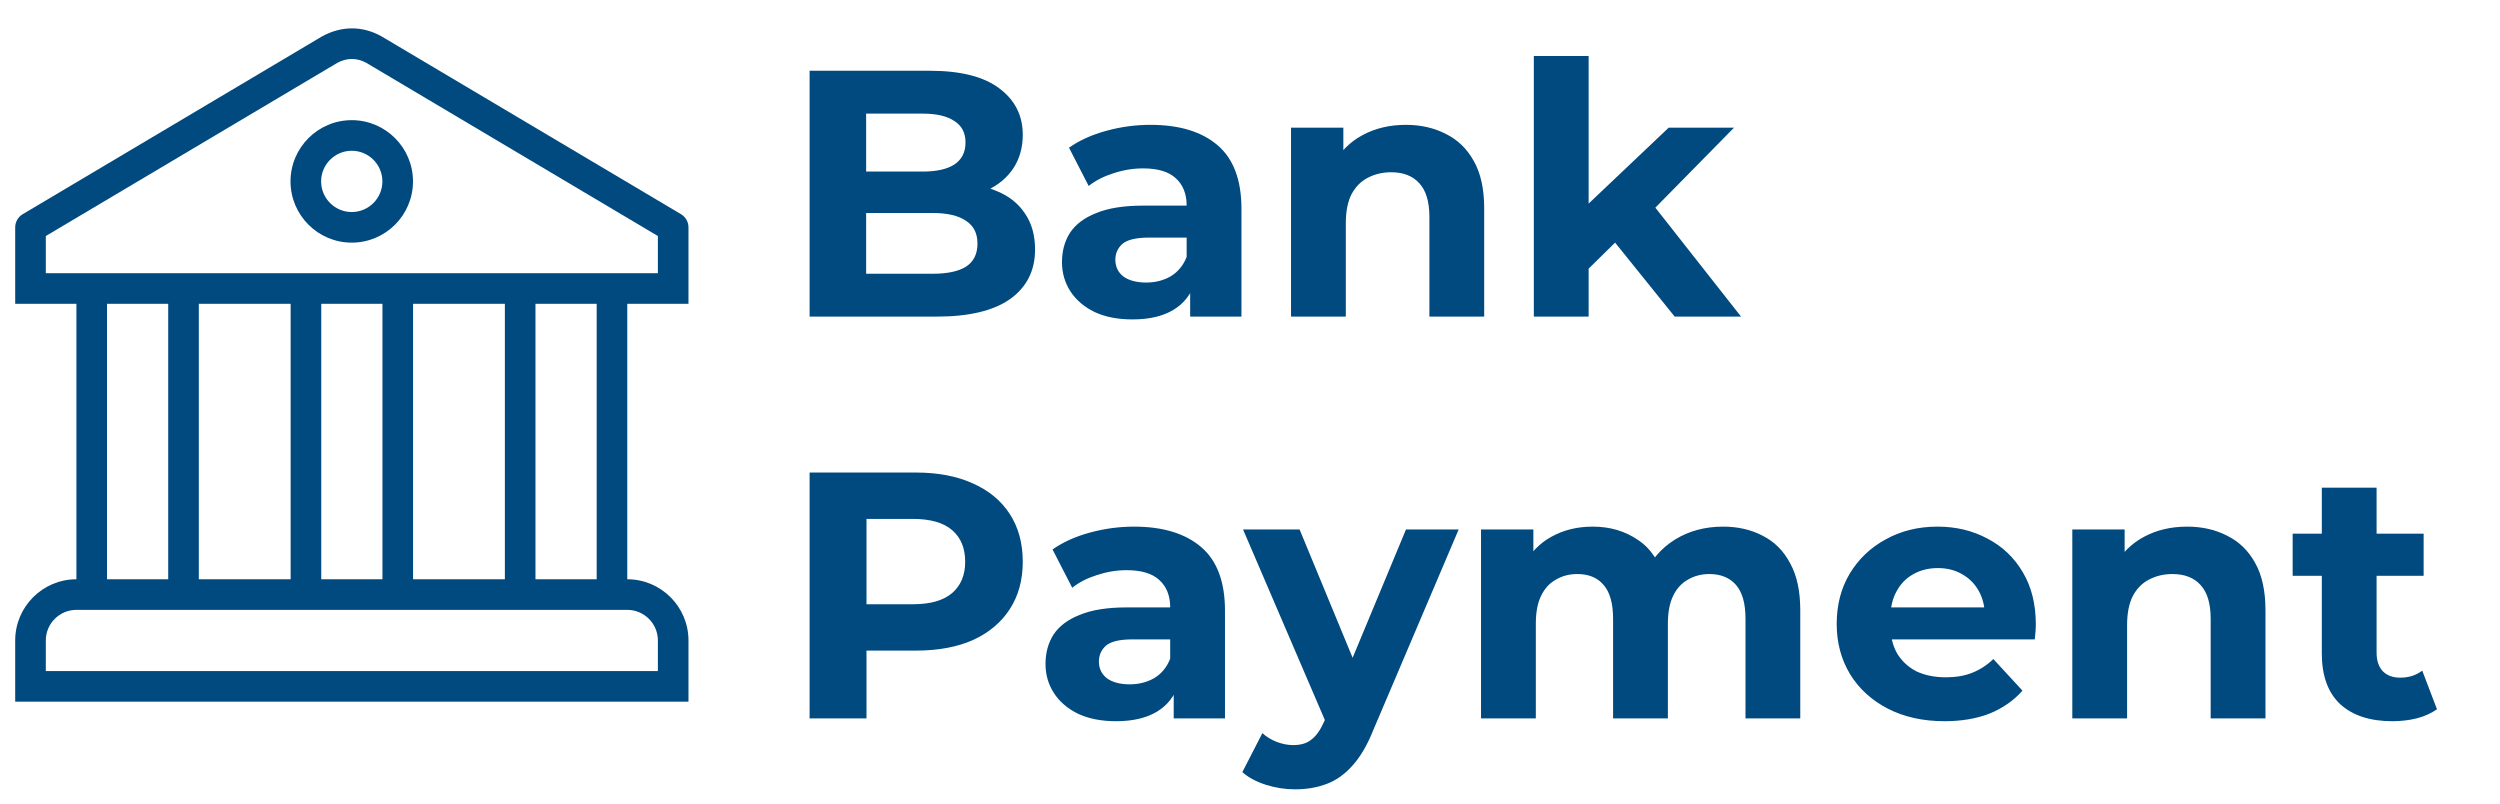 <svg width="112" height="36" viewBox="0 0 112 36" fill="none" xmlns="http://www.w3.org/2000/svg">
<path d="M36.27 14.184V3.17H41.651C43.035 3.17 44.074 3.433 44.766 3.957C45.469 4.481 45.82 5.174 45.82 6.034C45.82 6.611 45.678 7.114 45.395 7.544C45.112 7.964 44.724 8.289 44.231 8.52C43.738 8.751 43.172 8.866 42.532 8.866L42.831 8.221C43.523 8.221 44.137 8.336 44.672 8.567C45.206 8.787 45.621 9.118 45.914 9.558C46.219 9.999 46.371 10.539 46.371 11.179C46.371 12.123 45.998 12.862 45.254 13.397C44.509 13.922 43.413 14.184 41.965 14.184H36.27ZM38.803 12.264H41.777C42.437 12.264 42.936 12.159 43.271 11.95C43.617 11.729 43.791 11.383 43.791 10.911C43.791 10.45 43.617 10.109 43.271 9.889C42.936 9.658 42.437 9.542 41.777 9.542H38.614V7.686H41.336C41.955 7.686 42.427 7.581 42.752 7.371C43.088 7.151 43.255 6.821 43.255 6.38C43.255 5.95 43.088 5.63 42.752 5.42C42.427 5.2 41.955 5.09 41.336 5.09H38.803V12.264ZM53.319 14.184V12.532L53.162 12.17V9.212C53.162 8.688 53 8.279 52.675 7.985C52.36 7.691 51.872 7.544 51.211 7.544C50.76 7.544 50.314 7.618 49.874 7.765C49.444 7.901 49.077 8.09 48.773 8.331L47.891 6.616C48.353 6.291 48.909 6.039 49.559 5.861C50.209 5.682 50.87 5.593 51.542 5.593C52.832 5.593 53.834 5.897 54.547 6.506C55.26 7.114 55.617 8.063 55.617 9.354V14.184H53.319ZM50.739 14.31C50.078 14.31 49.512 14.2 49.04 13.979C48.568 13.749 48.206 13.439 47.954 13.051C47.703 12.663 47.577 12.228 47.577 11.745C47.577 11.242 47.697 10.801 47.939 10.424C48.19 10.046 48.584 9.752 49.119 9.542C49.654 9.322 50.351 9.212 51.211 9.212H53.461V10.644H51.479C50.902 10.644 50.503 10.738 50.283 10.927C50.073 11.116 49.968 11.352 49.968 11.635C49.968 11.95 50.089 12.201 50.33 12.39C50.582 12.569 50.923 12.658 51.353 12.658C51.762 12.658 52.129 12.563 52.454 12.374C52.779 12.175 53.015 11.887 53.162 11.509L53.54 12.642C53.361 13.187 53.036 13.602 52.564 13.885C52.092 14.168 51.484 14.31 50.739 14.31ZM62.983 5.593C63.654 5.593 64.252 5.73 64.777 6.002C65.312 6.265 65.731 6.674 66.035 7.23C66.34 7.775 66.492 8.478 66.492 9.338V14.184H64.037V9.716C64.037 9.034 63.885 8.53 63.581 8.205C63.287 7.88 62.868 7.717 62.322 7.717C61.934 7.717 61.583 7.801 61.268 7.969C60.964 8.126 60.723 8.373 60.544 8.709C60.376 9.044 60.292 9.474 60.292 9.999V14.184H57.838V5.719H60.182V8.063L59.742 7.355C60.046 6.789 60.481 6.354 61.048 6.05C61.614 5.745 62.259 5.593 62.983 5.593ZM70.746 12.453L70.809 9.464L74.758 5.719H77.685L73.893 9.574L72.618 10.612L70.746 12.453ZM68.716 14.184V2.51H71.171V14.184H68.716ZM75.026 14.184L72.162 10.628L73.704 8.724L77.999 14.184H75.026ZM36.27 32.184V21.17H41.037C42.023 21.17 42.873 21.333 43.586 21.658C44.299 21.973 44.85 22.429 45.238 23.027C45.626 23.625 45.82 24.338 45.82 25.167C45.82 25.985 45.626 26.693 45.238 27.291C44.85 27.889 44.299 28.35 43.586 28.675C42.873 28.99 42.023 29.147 41.037 29.147H37.686L38.819 27.999V32.184H36.27ZM38.819 28.282L37.686 27.07H40.895C41.682 27.07 42.27 26.903 42.658 26.567C43.046 26.231 43.24 25.765 43.24 25.167C43.24 24.558 43.046 24.086 42.658 23.751C42.27 23.415 41.682 23.247 40.895 23.247H37.686L38.819 22.036V28.282ZM52.582 32.184V30.532L52.425 30.17V27.212C52.425 26.688 52.262 26.279 51.937 25.985C51.622 25.691 51.135 25.544 50.474 25.544C50.023 25.544 49.577 25.618 49.136 25.765C48.706 25.901 48.339 26.09 48.035 26.331L47.154 24.616C47.615 24.291 48.171 24.039 48.822 23.861C49.472 23.683 50.133 23.593 50.804 23.593C52.094 23.593 53.096 23.898 53.809 24.506C54.523 25.114 54.879 26.064 54.879 27.354V32.184H52.582ZM50.002 32.31C49.341 32.31 48.775 32.2 48.303 31.979C47.831 31.749 47.469 31.439 47.217 31.051C46.965 30.663 46.839 30.228 46.839 29.745C46.839 29.242 46.96 28.801 47.201 28.424C47.453 28.046 47.846 27.752 48.381 27.543C48.916 27.322 49.614 27.212 50.474 27.212H52.724V28.644H50.741C50.164 28.644 49.766 28.738 49.545 28.927C49.336 29.116 49.231 29.352 49.231 29.635C49.231 29.95 49.351 30.201 49.593 30.39C49.844 30.569 50.185 30.658 50.615 30.658C51.024 30.658 51.392 30.563 51.717 30.375C52.042 30.175 52.278 29.887 52.425 29.509L52.802 30.642C52.624 31.187 52.299 31.602 51.827 31.885C51.355 32.168 50.746 32.31 50.002 32.31ZM58.017 35.362C57.576 35.362 57.141 35.294 56.711 35.158C56.281 35.021 55.929 34.832 55.657 34.591L56.554 32.845C56.742 33.013 56.957 33.144 57.199 33.238C57.45 33.333 57.697 33.38 57.938 33.38C58.284 33.38 58.557 33.296 58.756 33.128C58.966 32.971 59.155 32.703 59.323 32.325L59.763 31.287L59.952 31.02L62.989 23.719H65.349L61.525 32.703C61.253 33.385 60.938 33.92 60.581 34.308C60.235 34.696 59.847 34.969 59.417 35.126C58.998 35.283 58.531 35.362 58.017 35.362ZM59.464 32.514L55.688 23.719H58.221L61.148 30.799L59.464 32.514ZM77.191 23.593C77.862 23.593 78.455 23.73 78.969 24.002C79.493 24.265 79.902 24.674 80.196 25.23C80.5 25.775 80.652 26.478 80.652 27.338V32.184H78.198V27.715C78.198 27.034 78.056 26.53 77.773 26.205C77.49 25.88 77.091 25.717 76.577 25.717C76.221 25.717 75.901 25.801 75.617 25.969C75.334 26.126 75.114 26.368 74.957 26.693C74.799 27.018 74.721 27.432 74.721 27.936V32.184H72.266V27.715C72.266 27.034 72.124 26.53 71.841 26.205C71.569 25.88 71.175 25.717 70.661 25.717C70.305 25.717 69.985 25.801 69.701 25.969C69.418 26.126 69.198 26.368 69.041 26.693C68.883 27.018 68.805 27.432 68.805 27.936V32.184H66.35V23.719H68.695V26.032L68.254 25.355C68.548 24.779 68.962 24.343 69.497 24.05C70.042 23.745 70.661 23.593 71.353 23.593C72.13 23.593 72.806 23.793 73.383 24.191C73.971 24.579 74.359 25.177 74.547 25.985L73.682 25.749C73.965 25.088 74.416 24.564 75.035 24.175C75.665 23.787 76.383 23.593 77.191 23.593ZM87.115 32.31C86.15 32.31 85.3 32.121 84.566 31.743C83.842 31.366 83.281 30.852 82.882 30.201C82.484 29.541 82.284 28.791 82.284 27.951C82.284 27.102 82.478 26.352 82.866 25.702C83.265 25.041 83.805 24.527 84.487 24.16C85.169 23.782 85.94 23.593 86.8 23.593C87.629 23.593 88.373 23.772 89.034 24.128C89.705 24.474 90.235 24.978 90.623 25.639C91.011 26.289 91.205 27.07 91.205 27.983C91.205 28.077 91.2 28.188 91.189 28.313C91.179 28.429 91.169 28.539 91.158 28.644H84.282V27.212H89.868L88.924 27.637C88.924 27.196 88.835 26.814 88.656 26.488C88.478 26.163 88.232 25.911 87.917 25.733C87.602 25.544 87.235 25.45 86.816 25.45C86.396 25.45 86.024 25.544 85.698 25.733C85.384 25.911 85.137 26.168 84.959 26.504C84.781 26.829 84.692 27.217 84.692 27.668V28.046C84.692 28.508 84.791 28.916 84.99 29.273C85.2 29.619 85.489 29.887 85.856 30.076C86.233 30.254 86.674 30.343 87.177 30.343C87.629 30.343 88.022 30.275 88.358 30.139C88.704 30.002 89.018 29.798 89.302 29.525L90.607 30.941C90.219 31.381 89.731 31.722 89.144 31.964C88.557 32.194 87.88 32.31 87.115 32.31ZM97.984 23.593C98.656 23.593 99.254 23.73 99.778 24.002C100.313 24.265 100.732 24.674 101.037 25.23C101.341 25.775 101.493 26.478 101.493 27.338V32.184H99.038V27.715C99.038 27.034 98.886 26.53 98.582 26.205C98.288 25.88 97.869 25.717 97.323 25.717C96.935 25.717 96.584 25.801 96.269 25.969C95.965 26.126 95.724 26.373 95.546 26.709C95.378 27.044 95.294 27.474 95.294 27.999V32.184H92.839V23.719H95.184V26.064L94.743 25.355C95.047 24.789 95.483 24.354 96.049 24.05C96.615 23.745 97.26 23.593 97.984 23.593ZM107.179 32.31C106.183 32.31 105.406 32.058 104.851 31.555C104.295 31.041 104.017 30.28 104.017 29.273V21.847H106.471V29.242C106.471 29.598 106.566 29.876 106.754 30.076C106.943 30.264 107.2 30.359 107.525 30.359C107.913 30.359 108.244 30.254 108.516 30.044L109.177 31.775C108.926 31.953 108.621 32.09 108.265 32.184C107.919 32.268 107.557 32.31 107.179 32.31ZM102.711 25.796V23.908H108.579V25.796H102.711Z" fill="#004A80"/>
<path d="M15.758 5.383C14.245 5.383 13.015 6.614 13.015 8.127C13.015 9.64 14.245 10.87 15.758 10.87C17.271 10.87 18.502 9.64 18.502 8.127C18.502 6.614 17.271 5.383 15.758 5.383ZM15.758 9.499C15.002 9.499 14.386 8.883 14.386 8.127C14.386 7.37 15.002 6.754 15.758 6.754C16.515 6.754 17.131 7.37 17.131 8.127C17.131 8.883 16.515 9.499 15.758 9.499Z" fill="#004A80"/>
<path d="M30.159 13.611C30.538 13.611 30.218 13.611 30.844 13.611V10.186C30.844 9.944 30.717 9.72 30.509 9.596L17.099 1.633C17.093 1.629 17.087 1.625 17.081 1.622C16.247 1.16 15.307 1.146 14.426 1.631L1.017 9.596C0.808 9.72 0.681 9.944 0.681 10.186V13.611C1.219 13.611 0.988 13.611 1.367 13.611H3.423V25.951C1.911 25.951 0.681 27.181 0.681 28.693V31.435C1.367 31.435 0.988 31.435 1.367 31.435H30.159C30.538 31.435 30.844 31.435 30.844 31.435L30.844 28.693C30.844 27.181 29.614 25.951 28.102 25.951V13.611H30.159ZM29.473 28.693V30.064H2.052V28.693C2.052 27.937 2.667 27.322 3.423 27.322H4.109H27.417H28.102C28.858 27.322 29.473 27.937 29.473 28.693ZM4.794 25.951V13.611H7.536V25.951H4.794ZM8.907 25.951V13.611H13.021V25.951H8.907ZM14.392 25.951V13.611H17.134V25.951H14.392ZM18.505 25.951V13.611H22.618V25.951H18.505ZM23.989 25.951V13.611H26.731V25.951H23.989ZM2.052 12.24V10.574L15.106 2.819C15.533 2.584 15.987 2.584 16.409 2.814L29.473 10.574V12.24H2.052Z" fill="#004A80"/>
</svg>
